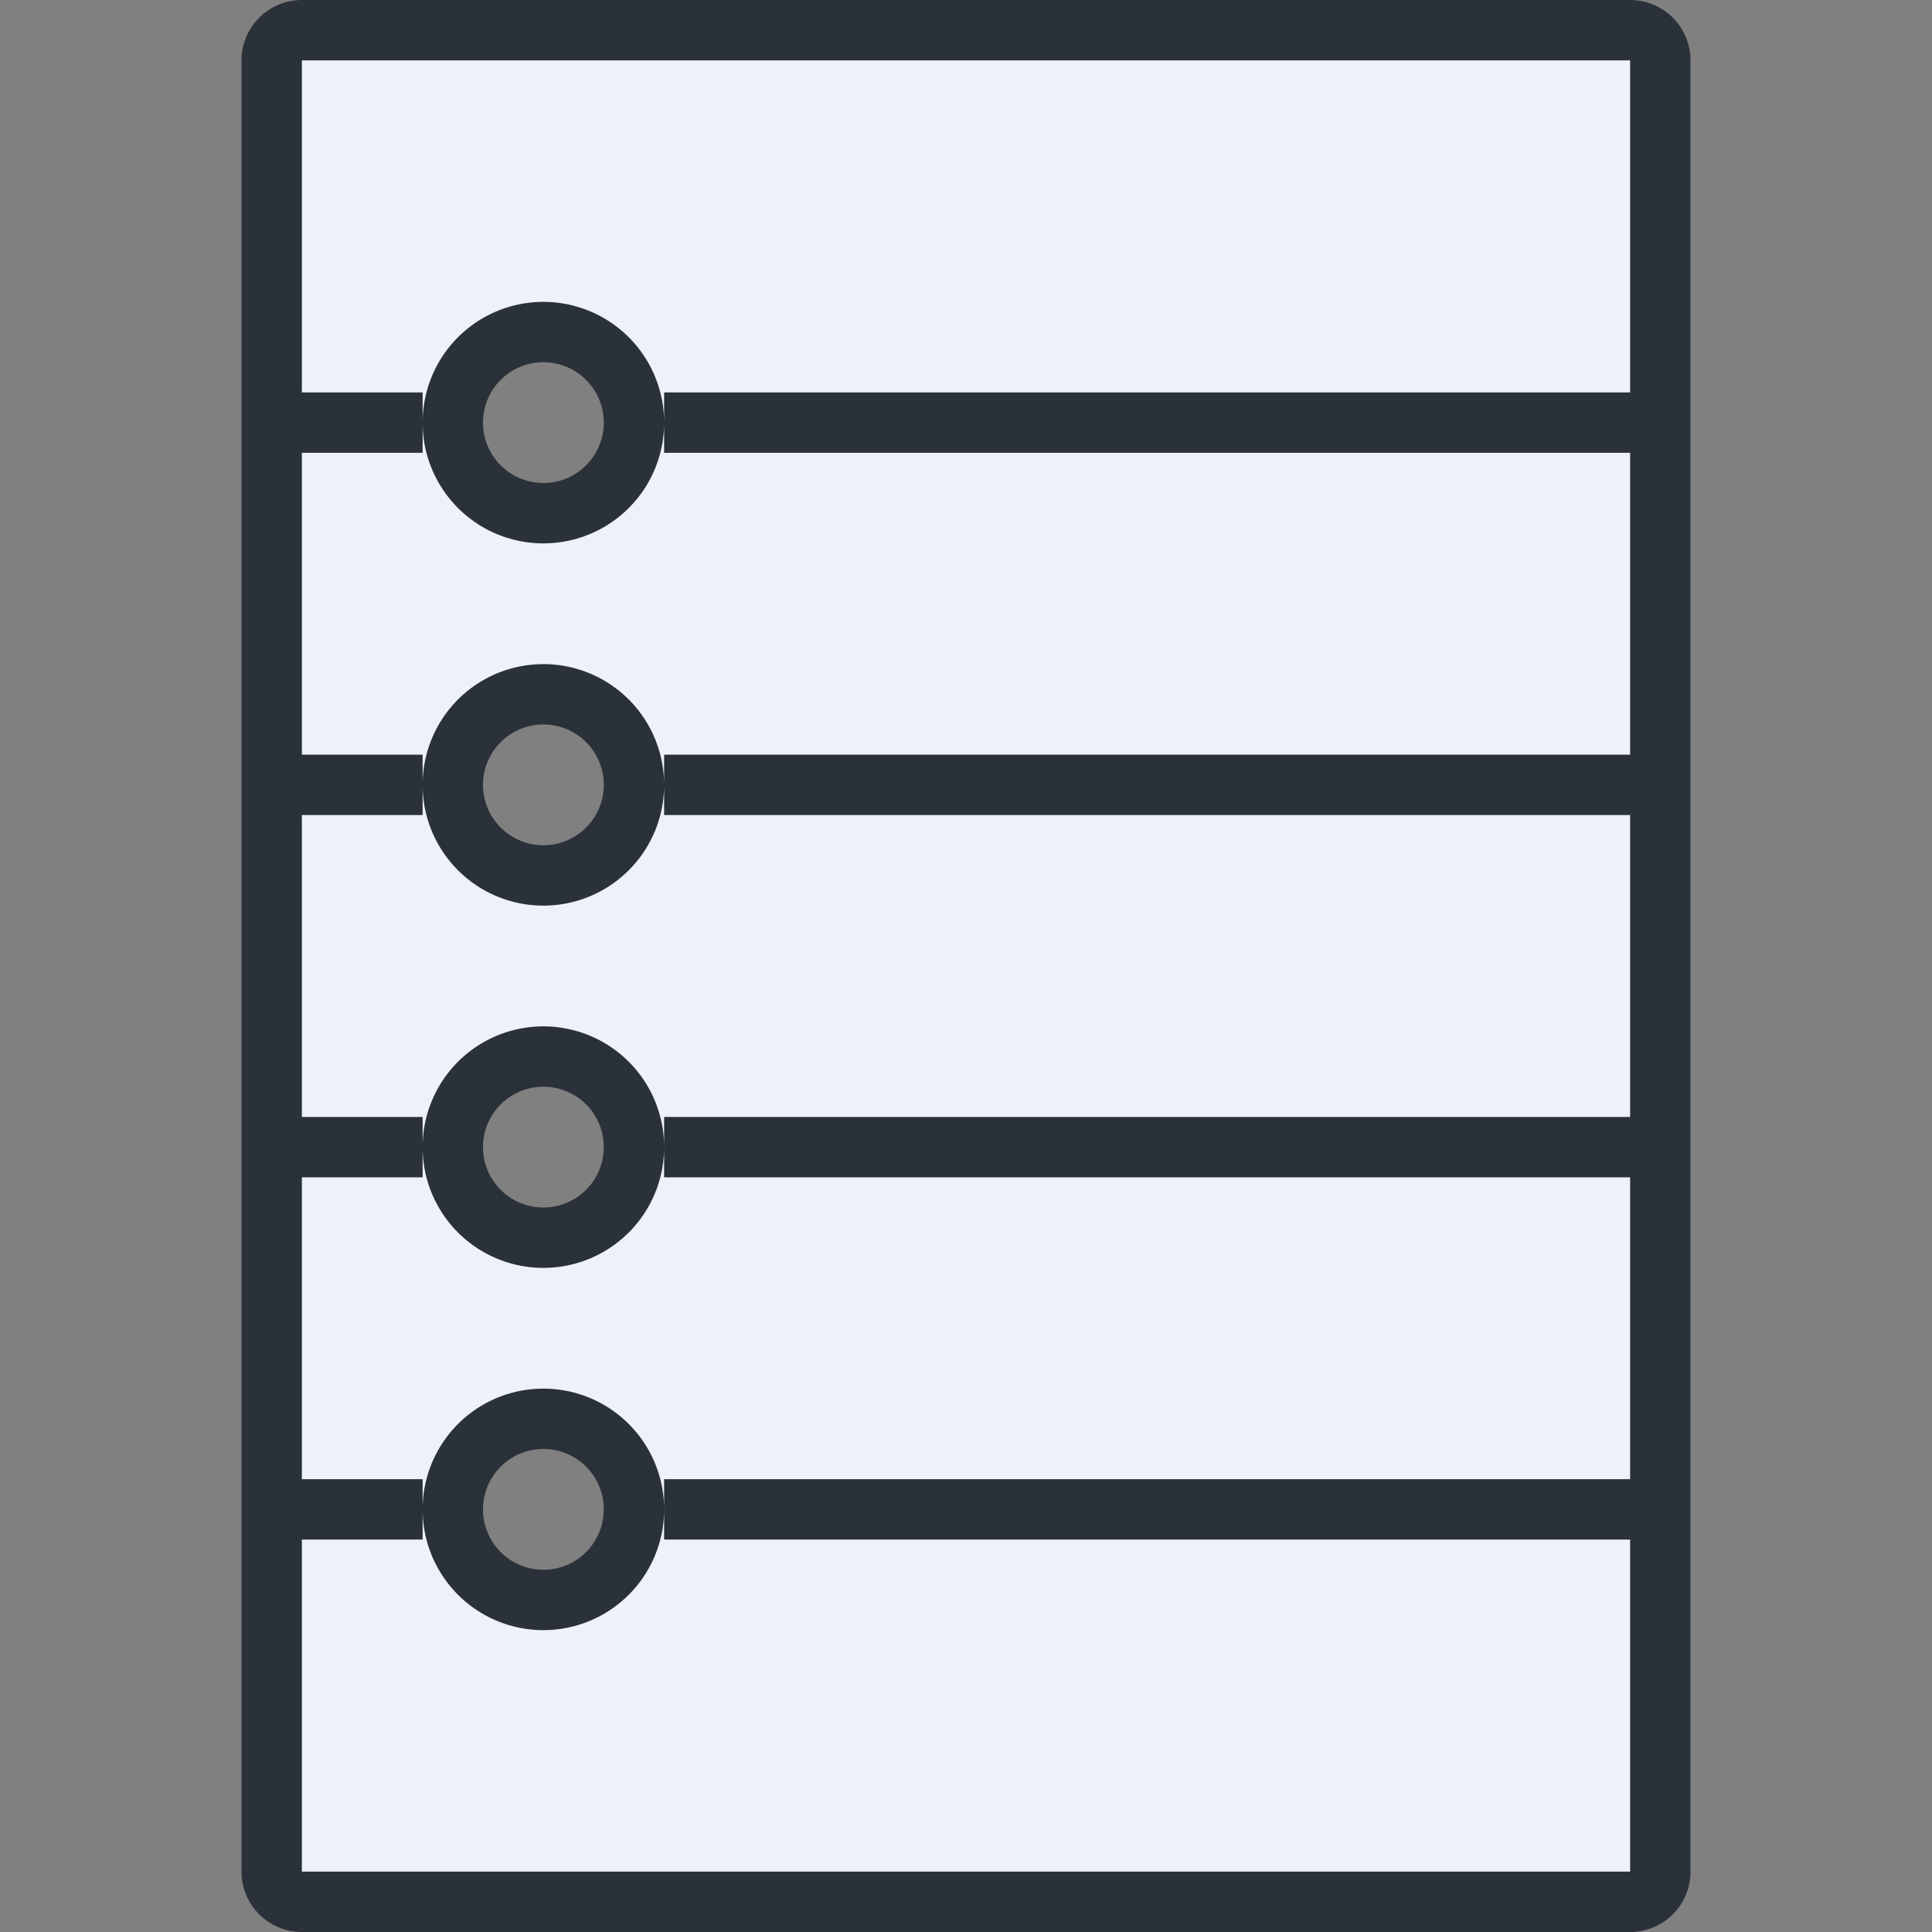 <?xml version="1.0" standalone="no"?><!DOCTYPE svg PUBLIC "-//W3C//DTD SVG 1.1//EN" "http://www.w3.org/Graphics/SVG/1.1/DTD/svg11.dtd"><svg t="1581666638351" class="icon" viewBox="0 0 1024 1024" version="1.1" xmlns="http://www.w3.org/2000/svg" p-id="7196" xmlns:xlink="http://www.w3.org/1999/xlink" width="200" height="200"><rect x="0" y="0" width="1024" height="1024" fill="#808080" stroke="none"/><defs><style type="text/css"></style></defs><path d="M144 16v992h736V16H144z m144 832a48 48 0 1 1 0-96 48 48 0 0 1 0 96z m0-192a48 48 0 1 1 0-96 48 48 0 0 1 0 96z m0-192a48 48 0 1 1 0-96 48 48 0 0 1 0 96z m0-192a48 48 0 1 1 0-96 48 48 0 0 1 0 96z" fill="#EDF2F9" p-id="7197"></path><path d="M288 736a64 64 0 1 0 0 128 64 64 0 0 0 0-128z m0 96a32 32 0 1 1 0.016-64.016A32 32 0 0 1 288 832z m0-480a64 64 0 1 0 0 128 64 64 0 0 0 0-128z m0 96a32 32 0 1 1 0.016-64.016A32 32 0 0 1 288 448z m0-288a64 64 0 1 0 0 128 64 64 0 0 0 0-128z m0 96a32 32 0 1 1 0.016-64.016A32 32 0 0 1 288 256z m0 288a64 64 0 1 0 0 128 64 64 0 0 0 0-128z m0 96a32 32 0 1 1 0.016-64.016A32 32 0 0 1 288 640zM864 0H160a32 32 0 0 0-32 32v960a32 32 0 0 0 32 32h704a32 32 0 0 0 32-32V32a32 32 0 0 0-32-32z m0 208H352v32h512v160H352v32h512v160H352v32h512v160H352v32h512v176H160V816h64v-32h-64V624h64v-32h-64V432h64v-32h-64V240h64v-32h-64V32h704v176z" fill="#2B3139" p-id="7198"></path></svg>